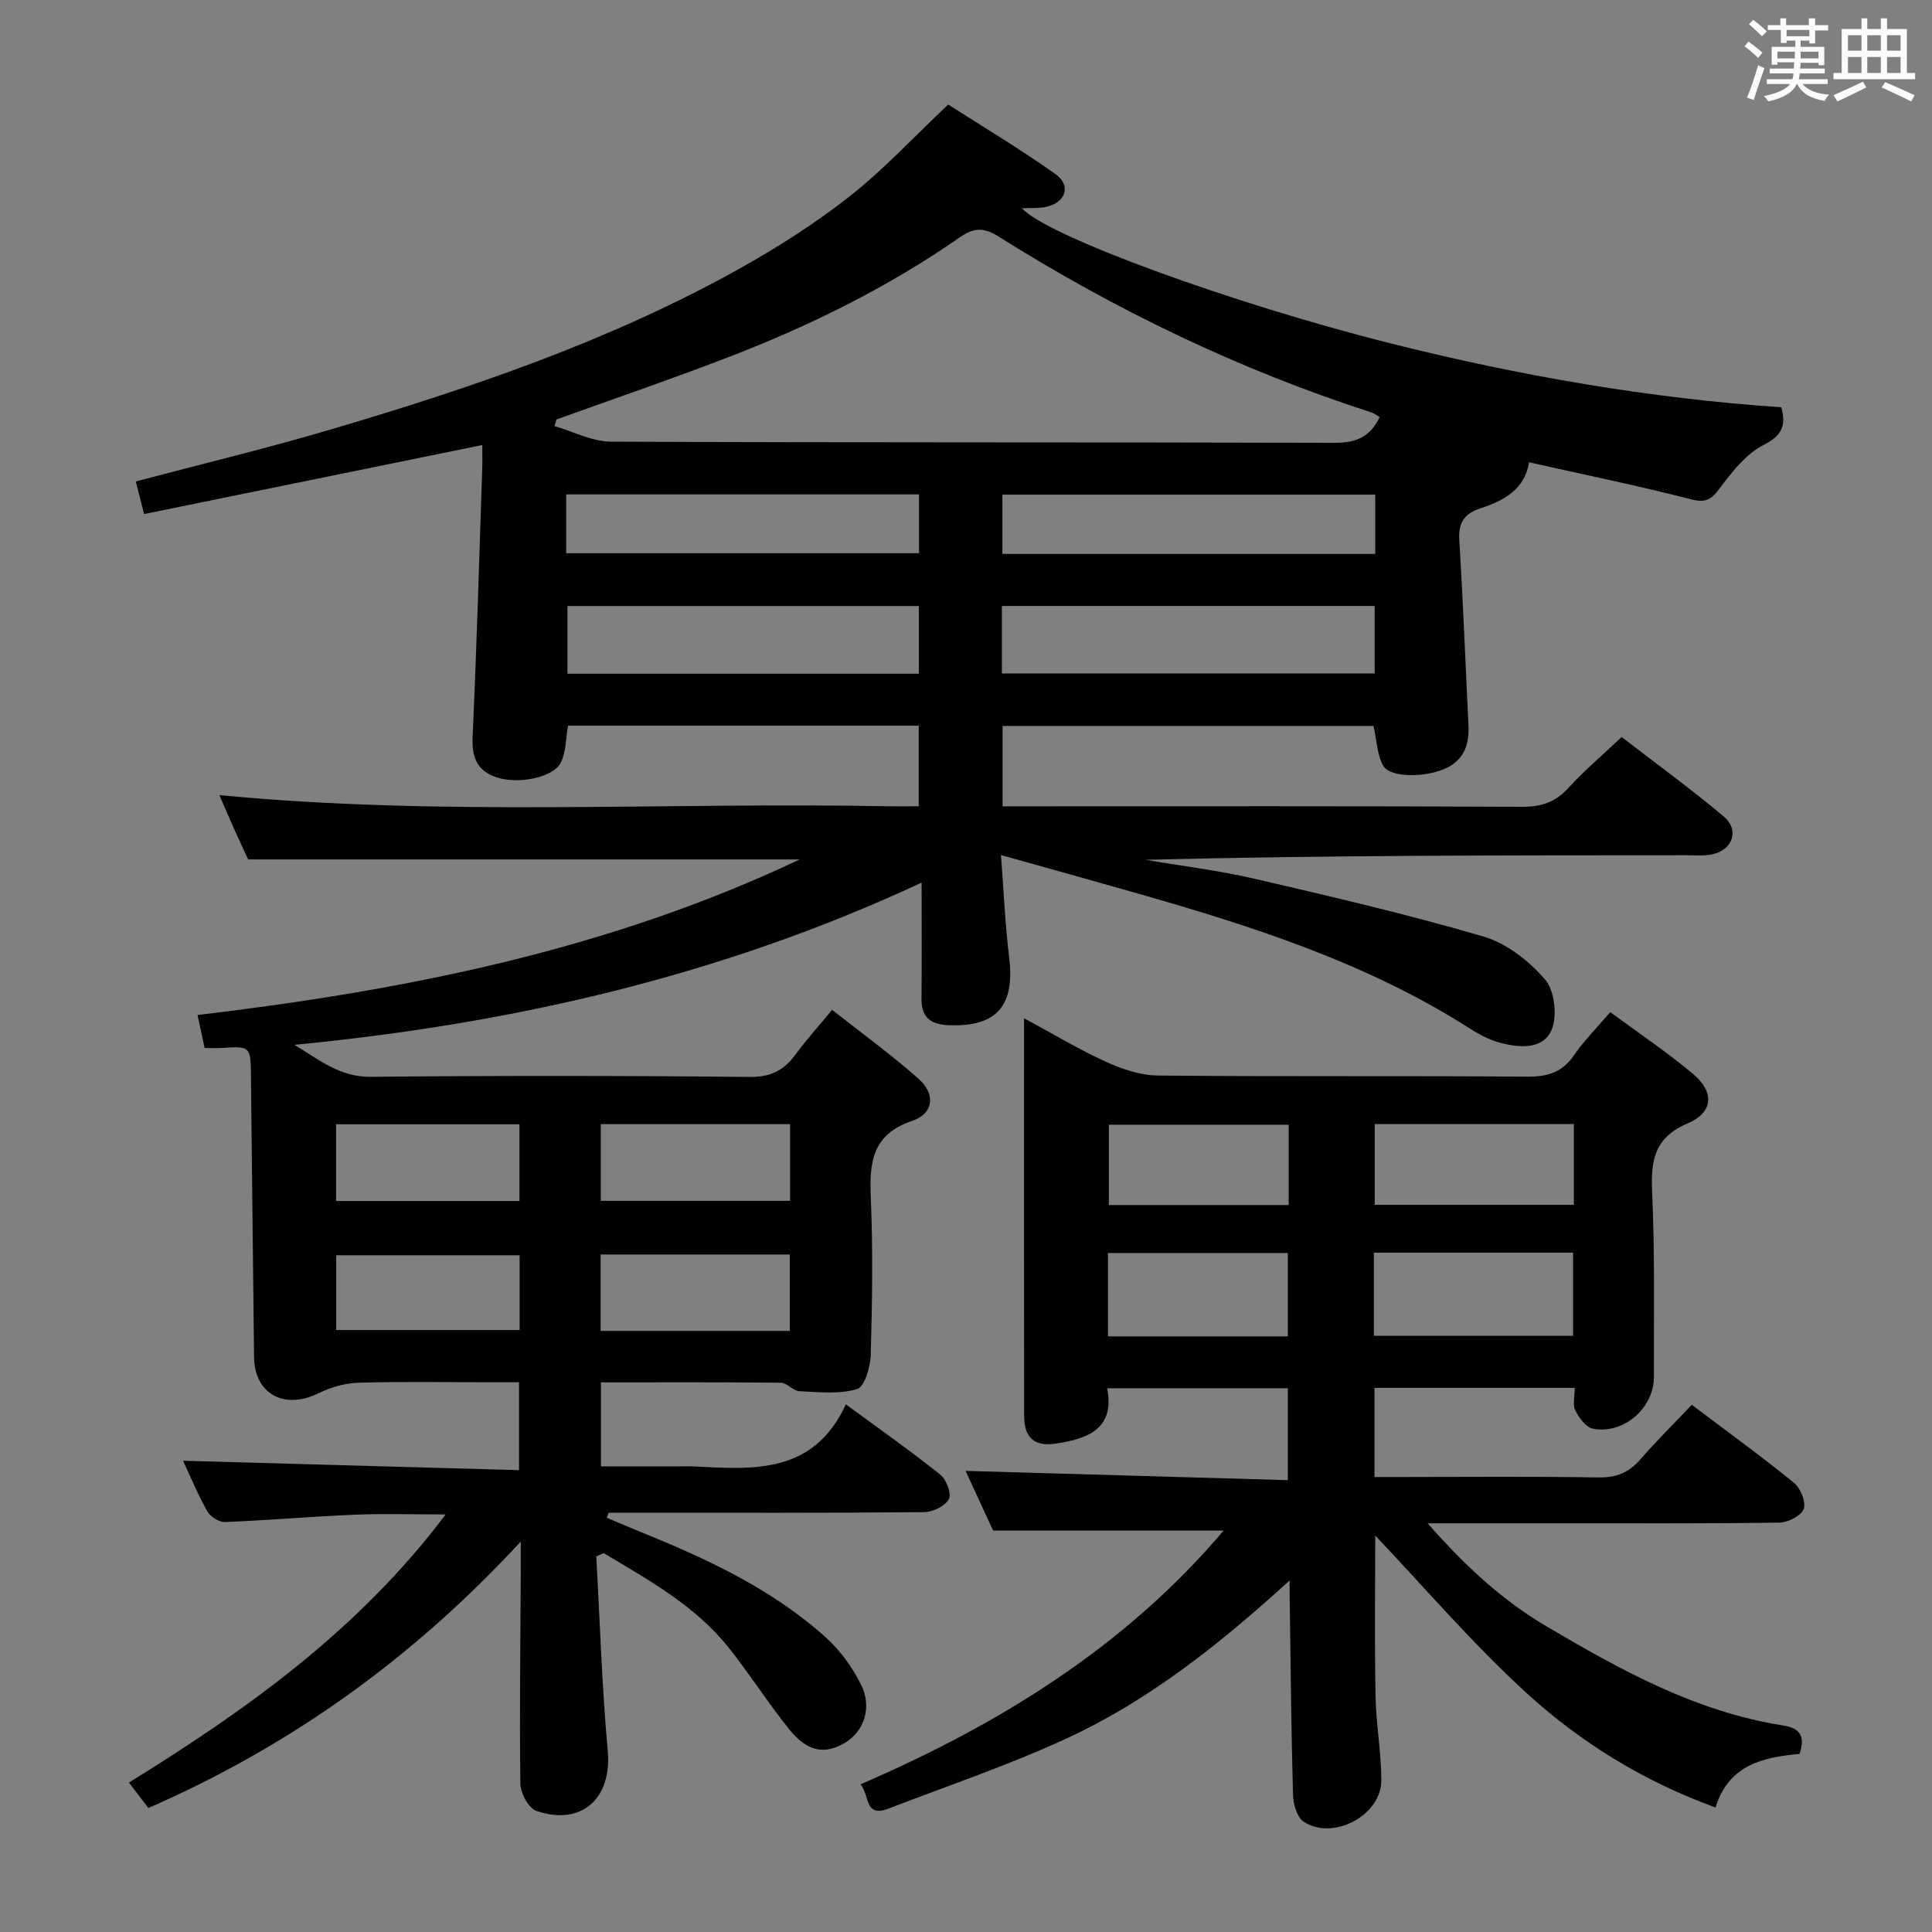 <svg enable-background="new 0 0 400 400" viewBox="0 0 400 400" xmlns="http://www.w3.org/2000/svg"><rect x="0" y="0" width="400" height="400" fill="#808080" stroke="none"/><path d="m361.2 9.6.8-1c.9.7 1.9 1.4 2.9 2.3l-.9 1.1c-1-1-2-1.8-2.8-2.4zm.5 10.6c.9-2.1 1.6-4.3 2.3-6.7.4.2.8.4 1.3.6-.7 2.1-1.5 4.3-2.2 6.6zm.4-15.2.9-.9c1 .8 2 1.6 2.8 2.4l-1 1c-.9-.9-1.8-1.7-2.7-2.5zm12.5-1.2h1.2v1.4h2.7v1.1h-2.7v2.7h-1.2v-.6h-1.8v1.3h4.9v3.8h-1.2v-.5h-3.7c0 .4-.1.9-.1 1.2h5.1v1h-5.2c0 .5-.1.9-.2 1.2h6v1h-5.2c1.1 1.3 2.9 2 5.5 2.2-.4.4-.7.8-.9 1.3-2.9-.5-4.8-1.6-5.7-3.5h-.1c-.8 1.7-2.7 2.9-5.9 3.6-.2-.4-.6-.8-.9-1.1 2.8-.6 4.6-1.4 5.4-2.5h-4.8v-1h5.3c.1-.3.2-.7.2-1.2h-4.9v-1h5c0-.4 0-.8.1-1.3h-3.5v.5h-1.2v-3.7h4.9v-1.3h-1.8v.5h-1.2v-2.7h-2.7v-1h2.6v-1.4h1.2v1.4h4.7v-1.4zm-6.6 8.3h3.6c0-.4 0-.9 0-1.4h-3.6zm1.9-4.6h4.7v-1.3h-4.7zm6.6 3.2h-3.7v1.4h3.7z" fill="#fbfafc"/><path d="m385.3 3.8h1.3v2.2h2.8v-2.2h1.3v2.2h4.1v9.1h1.7v1.3h-16.9v-1.3h1.7v-9.1h4.1v-2.2zm.4 13.1.7 1.2c-1.8.9-3.8 1.9-6 2.9-.2-.4-.5-.8-.8-1.3 2.3-1 4.3-1.9 6.1-2.8zm-3.1-6.4h2.8v-3.2h-2.8zm0 4.6h2.8v-3.3h-2.8zm4-4.6h2.8v-3.2h-2.8zm0 4.6h2.8v-3.3h-2.8zm3.7 1.9c2.1.9 4.1 1.8 6.1 2.7l-.7 1.3c-2.2-1.1-4.2-2-6.1-2.9zm3.2-9.7h-2.8v3.2h2.8v-3.1zm-2.8 7.8h2.8v-3.3h-2.8z" fill="#fbfafc"/><g fill="#010000"><path d="m123.45 322.24c.76 13.44 1.16 26.9 2.38 40.3.89 9.75-5.39 15.6-14.8 12.38-1.6-.55-3.26-3.67-3.29-5.62-.2-14.49.01-28.99.08-43.49.01-1.63 0-3.26 0-6.65-22.52 24.37-47.86 42.38-77.1 55.17-1.28-1.68-2.48-3.24-4.03-5.27 24.47-15.11 47.63-31.66 65.58-55.51-6.7 0-12.75-.2-18.77.05-8.97.37-17.92 1.16-26.89 1.52-1.23.05-3.05-1.08-3.67-2.18-2.02-3.6-3.61-7.44-5.04-10.51 22.98.64 46.07 1.29 69.56 1.95 0-6.66 0-12.04 0-18.2-1.95 0-3.88 0-5.8 0-9.17 0-18.34-.17-27.5.1-2.79.08-5.75.97-8.27 2.2-7.08 3.46-13.21.1-13.29-7.53-.2-19.31-.45-38.63-.64-57.94-.07-6.45-.02-6.44-6.33-6.03-.99.06-1.98.01-3.26.01-.46-2.14-.9-4.19-1.47-6.84 42.94-5.1 84.91-13.4 124.67-32.21-38.18 0-75.78 0-114.19 0-.66-1.44-1.78-3.81-2.85-6.2-1.08-2.4-2.11-4.81-3.11-7.12 46.26 4.46 92.38 1.42 138.43 2.31 1.99.04 3.98 0 6.36 0 0-5.67 0-11.06 0-16.69-24.27 0-48.36 0-72.61 0-.46 2.61-.39 5.39-1.47 7.61-1.54 3.15-8.85 4.58-13.32 3.09-4.13-1.37-5.16-4.25-4.96-8.51.85-18.44 1.37-36.9 1.99-55.35.06-1.81.01-3.62.01-4.94-23.43 4.78-46.6 9.51-70.02 14.29-.72-2.84-1.2-4.72-1.71-6.75 13.61-3.61 27.25-6.88 40.67-10.85 29.03-8.59 57.65-18.34 84.21-33.15 7.96-4.44 15.75-9.41 22.91-15.03 7.02-5.51 13.15-12.16 20.41-19.01 7.04 4.52 14.83 9.17 22.21 14.41 3.32 2.36 2.12 5.9-1.94 6.78-1.6.34-3.3.2-5.01.29 5.1 5.72 43.51 19.73 76.35 27.98 26.61 6.68 53.54 11.38 80.86 13.22 1.12 3.92.02 5.94-3.75 7.86-3.41 1.74-6.18 5.18-8.57 8.36-1.75 2.34-2.74 3.76-6.21 2.87-11.05-2.84-22.25-5.13-33.69-7.7-.84 5.53-5.13 7.93-10.02 9.52-3.32 1.08-4.65 2.93-4.42 6.57.79 12.76 1.27 25.55 1.9 38.32.19 3.77-.76 6.94-4.34 8.78-4.08 2.09-11.77 2.23-13.26-.3-1.33-2.25-1.37-5.26-2.06-8.3-25.23 0-50.83 0-76.8 0v16.64h5.59c34 0 68-.07 101.99.1 4.01.02 6.9-.98 9.59-3.93 3.24-3.54 6.93-6.67 11-10.52 6.82 5.26 14.17 10.61 21.12 16.44 3.41 2.86 1.83 7.09-2.61 7.9-1.62.29-3.32.14-4.99.14-37.33.01-74.65 0-112.11.94 7.59 1.29 15.26 2.22 22.75 3.96 15.81 3.67 31.64 7.36 47.21 11.92 4.78 1.4 9.45 5.04 12.76 8.88 1.99 2.3 2.6 7.54 1.38 10.43-1.74 4.14-6.67 3.75-10.67 2.69-2.21-.58-4.36-1.72-6.3-2.97-21.14-13.5-44.68-21.05-68.53-27.88-9.2-2.63-18.42-5.18-28.51-8.01.59 7.68.86 14.44 1.69 21.14 1.25 10.11-2.6 14.52-12.64 14.08-3.64-.16-5.54-1.64-5.5-5.46.07-7.64.02-15.28.02-24.05-41.75 19.45-85.02 29.24-129.85 33.58 4.99 3 9.3 6.68 15.76 6.62 26.16-.25 52.33-.24 78.49.03 4.4.05 7.14-1.4 9.55-4.72 2.14-2.94 4.6-5.64 7.52-9.17 6.09 4.8 12.25 9.26 17.91 14.28 3.57 3.17 3.12 7.19-1.33 8.7-8.32 2.81-8.88 8.6-8.57 15.92.46 10.81.29 21.67-.01 32.49-.07 2.51-1.27 6.65-2.82 7.12-3.7 1.11-7.93.63-11.94.44-1.31-.06-2.57-1.73-3.86-1.75-12.3-.14-24.6-.08-37.24-.08v17.4h16.8c.83 0 1.67-.04 2.5.01 12.3.64 24.72 1.64 31.41-12.85 7.12 5.23 13.48 9.7 19.54 14.54 1.26 1.01 2.38 3.96 1.79 5.06-.77 1.44-3.31 2.69-5.09 2.71-20 .19-40 .12-60 .12-1.79 0-3.58 0-5.37 0-.12.35-.24.7-.36 1.05 1.98.83 3.95 1.69 5.94 2.5 14.09 5.69 27.9 11.95 39.34 22.22 3.01 2.7 5.56 6.23 7.36 9.86 2.32 4.65.62 9.55-3.15 11.89-4.25 2.64-7.94 2.04-11.74-2.68-4.37-5.43-8.12-11.36-12.46-16.82-6.96-8.77-16.59-14.05-25.93-19.65-.52.2-1.03.44-1.55.68zm-8.22-235.4c-.15.46-.3.91-.45 1.37 3.91 1.13 7.82 3.22 11.74 3.23 49.98.22 99.96.09 149.93.24 4.42.01 7.31-1.34 9.2-5.33-.56-.32-1.08-.75-1.68-.95-27.33-8.83-53.02-21.19-77.29-36.47-3.17-2-5.23-1.69-7.98.22-14.95 10.4-31.18 18.38-48.13 24.89-11.7 4.5-23.55 8.55-35.34 12.8zm92.2 52.59h77.18c0-4.98 0-9.55 0-13.97-25.96 0-51.52 0-77.18 0zm-17.19-13.96c-24.54 0-48.73 0-72.75 0v14.02h72.75c0-4.92 0-9.49 0-14.02zm94.49-23.06c-26.01 0-51.65 0-77.2 0v12.27h77.2c0-4.15 0-8.07 0-12.27zm-167.51 12.13h73.06c0-4.32 0-8.24 0-12.18-24.51 0-48.71 0-73.06 0zm7.17 118.21v15.87h39.19c0-5.38 0-10.45 0-15.87-13.12 0-26 0-39.19 0zm39.13 42.8c0-5.42 0-10.48 0-15.82-13.2 0-26.1 0-39.17 0v15.82zm-55.97-42.78c-12.71 0-25.27 0-37.97 0v15.88h37.97c0-5.36 0-10.44 0-15.88zm.03 27.12c-12.88 0-25.51 0-37.97 0v15.47h37.97c0-5.4 0-10.33 0-15.47z"/><path d="m267 327.22c-14.7 13.39-29.23 24.87-46.11 32.68-12 5.55-24.61 9.79-36.96 14.56-5.04 1.95-3.86-2.95-5.79-5.03 28.96-12.49 54.92-28.61 75.2-52.54-15.46 0-31.09 0-47.72 0-1.69-3.66-3.89-8.43-5.71-12.36 22 .63 44.15 1.27 66.72 1.92 0-6.85 0-12.75 0-19.03-12.13 0-24.37 0-37.41 0 1.67 8.38-4.01 10.48-10.61 11.46-4.47.66-6.56-1.19-6.57-5.76-.05-27.16-.02-54.31-.02-82.3 5.94 3.2 11.3 6.44 16.95 9.01 3.35 1.53 7.17 2.81 10.79 2.85 25.49.24 50.99.03 76.48.23 4.22.03 7.24-.91 9.67-4.48 2.05-3 4.68-5.6 7.48-8.88 5.83 4.31 11.74 8.26 17.15 12.81 4.46 3.76 4.2 7.94-1.09 10.2-6.82 2.91-7.7 7.52-7.4 14.07.58 12.8.34 25.65.37 38.47.01 6.44-6.3 11.93-12.63 10.69-1.44-.28-2.88-2.25-3.64-3.78-.59-1.19-.12-2.9-.12-4.67-13.91 0-27.5 0-41.46 0v18.46h5.37c13.66 0 27.33-.14 40.99.09 3.69.06 6.3-.99 8.67-3.72 3.37-3.87 7.03-7.49 10.67-11.32 7.47 5.64 14.47 10.71 21.17 16.16 1.35 1.1 2.51 3.98 1.99 5.4-.51 1.41-3.24 2.8-5.01 2.83-14.99.22-29.99.13-44.99.14-8.79 0-17.58 0-27.86 0 7.99 9.1 15.65 16.06 24.65 21.36 15.35 9.04 30.92 17.67 48.88 20.49 3.12.49 4.86 1.8 3.48 5.9-7.16.67-14.59 2.01-17.4 11.09-14.96-5.43-27.98-13.5-39.23-23.79-11.2-10.24-21.11-21.87-31.22-32.51 0 10.51-.15 21.89.06 33.27.11 5.8 1.19 11.6 1.2 17.4.02 7.25-10 12.59-16.08 8.57-1.38-.91-2.14-3.61-2.2-5.51-.38-13.31-.49-26.62-.68-39.94-.04-1.09-.03-2.2-.03-4.49zm17.45-50.66h41.24c0-5.95 0-11.53 0-17.21-13.87 0-27.42 0-41.24 0zm41.4-43.83c-14.03 0-27.58 0-41.23 0v16.72h41.23c0-5.66 0-10.96 0-16.72zm-96.46 43.95h37.24c0-5.95 0-11.64 0-17.26-12.6 0-24.81 0-37.24 0zm37.42-43.82c-12.68 0-25.01 0-37.23 0v16.63h37.23c0-5.61 0-10.89 0-16.63z"/></g></svg>